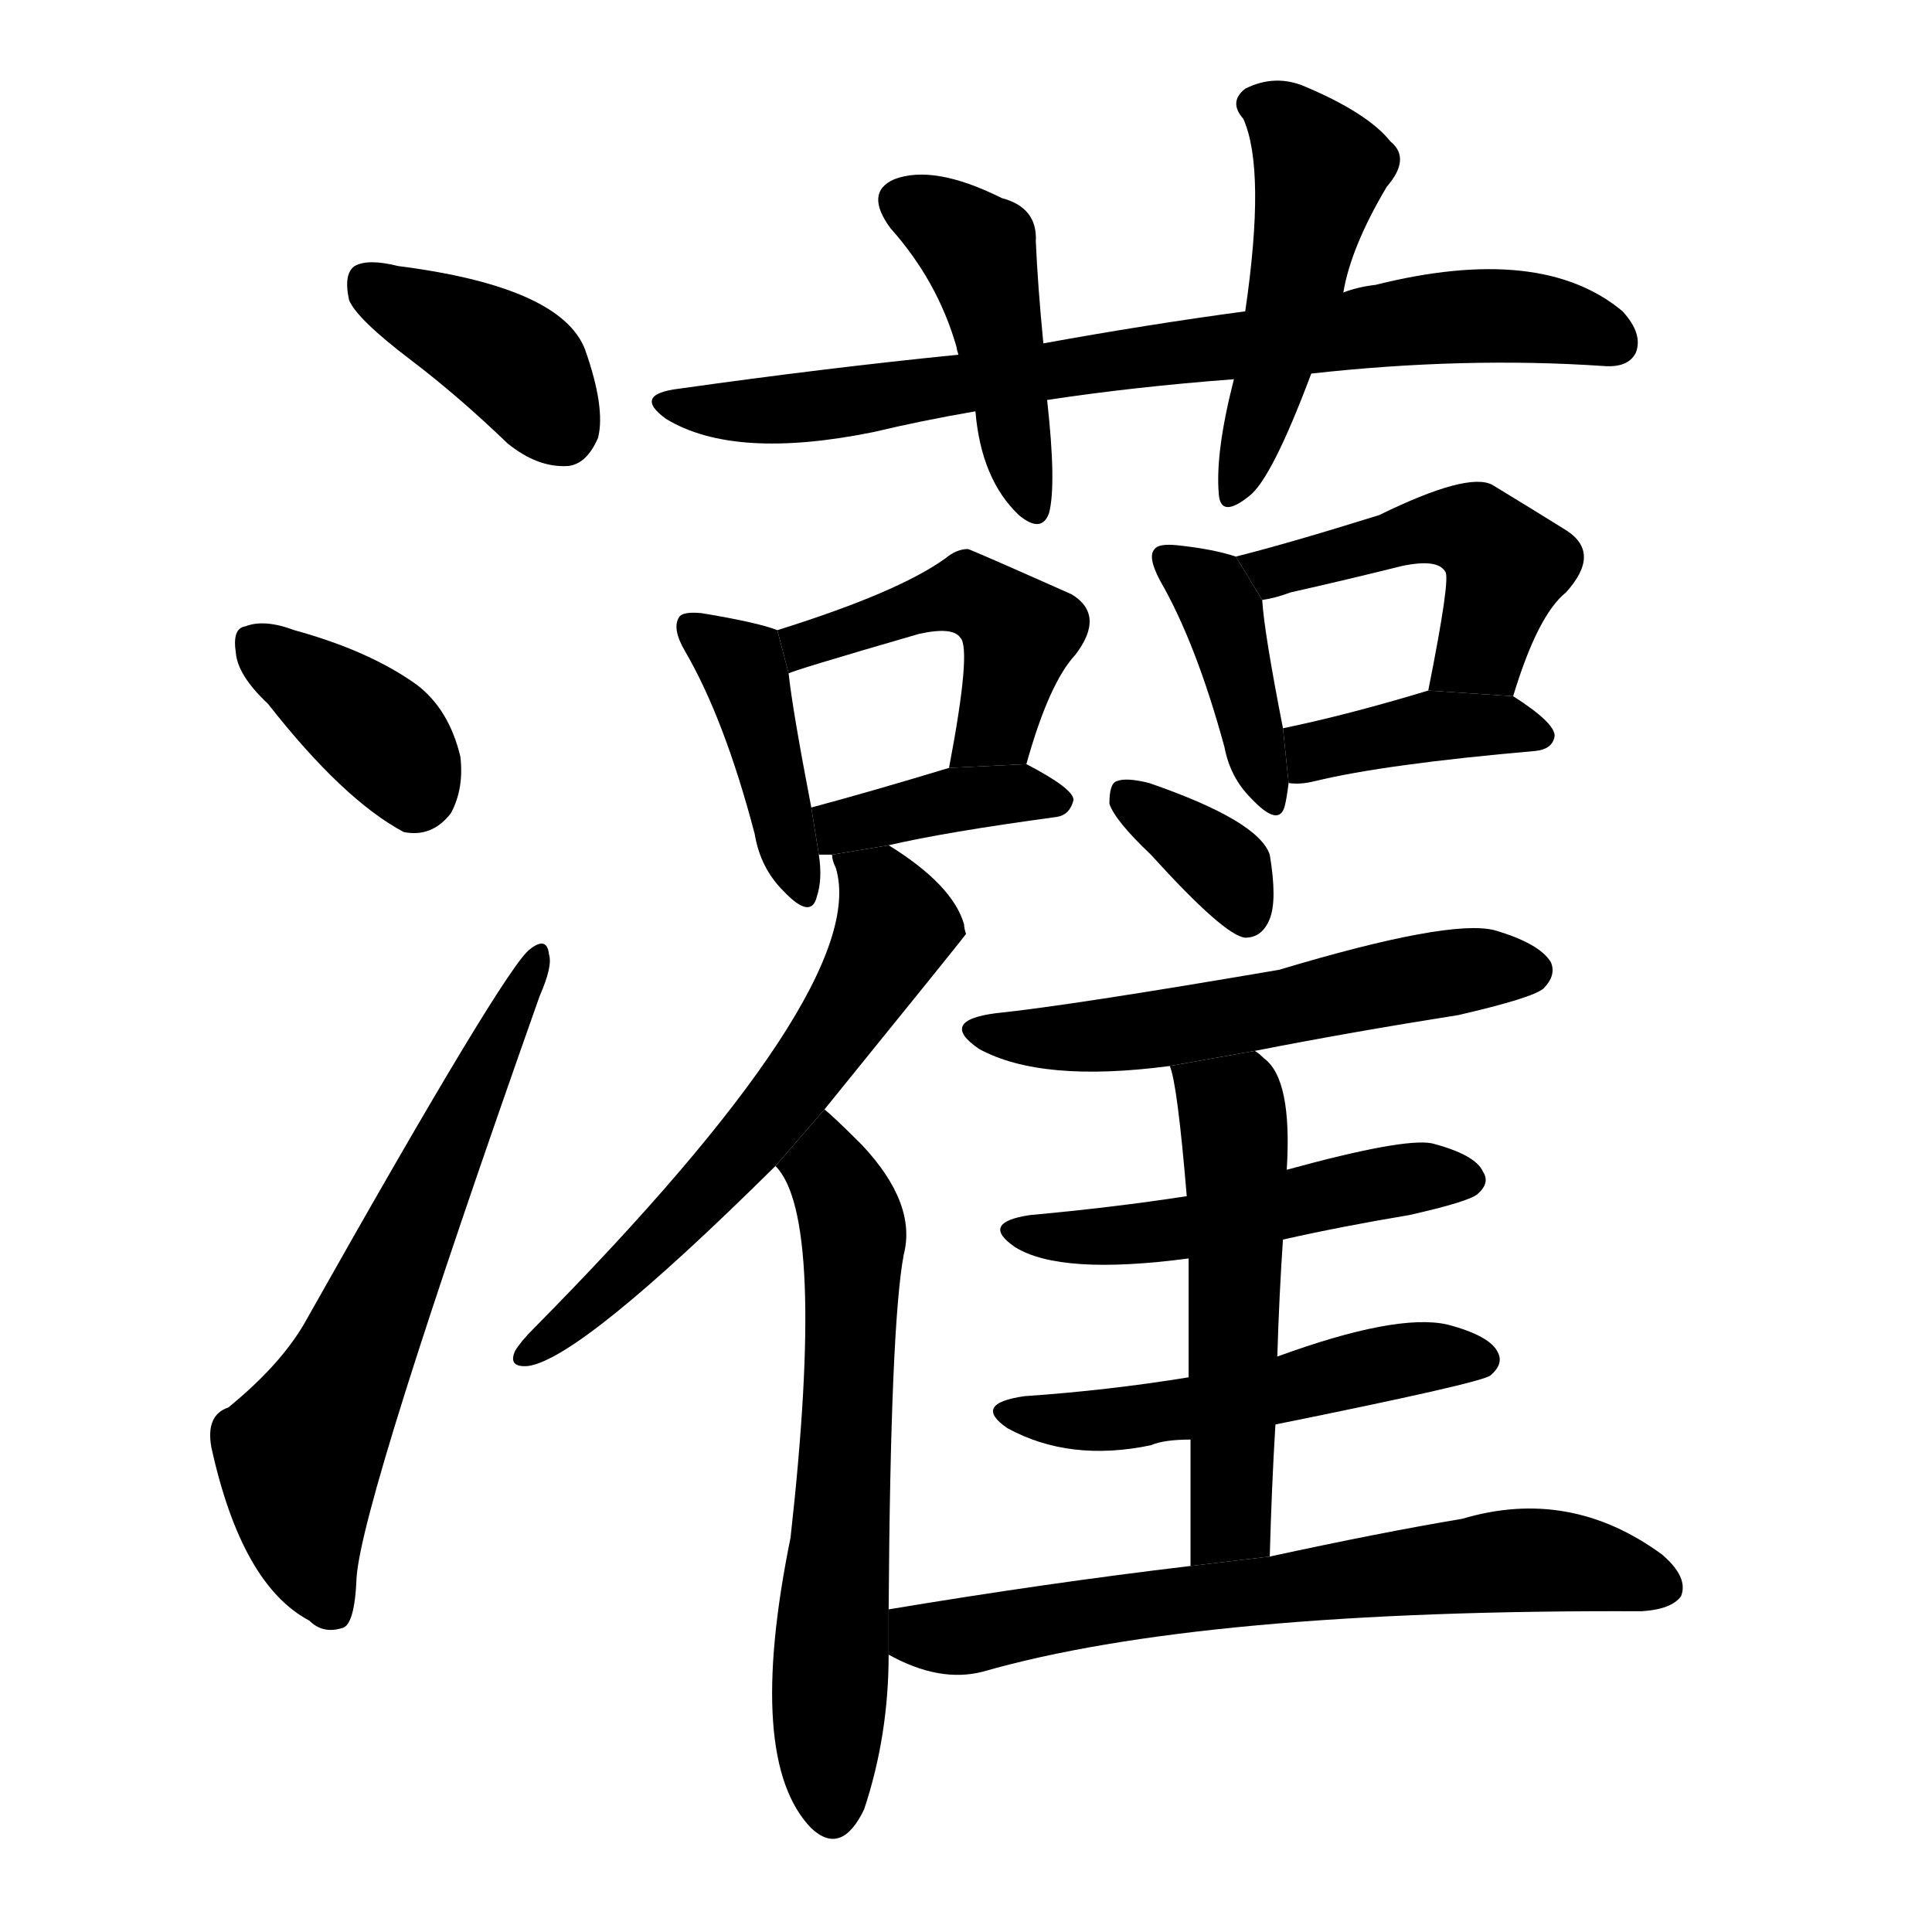 <svg version="1.1" viewBox="0 0 1024 1024" xmlns="http://www.w3.org/2000/svg">
  <g stroke="black" stroke-dasharray="1,1" stroke-width="1" transform="scale(4, 4)">
  </g>
  <g transform="scale(1, -1) translate(0, -900)">
    <style type="text/css">
      
        @keyframes keyframes0 {
          from {
            stroke: blue;
            stroke-dashoffset: 388;
            stroke-width: 128;
          }
          56% {
            animation-timing-function: step-end;
            stroke: blue;
            stroke-dashoffset: 0;
            stroke-width: 128;
          }
          to {
            stroke: black;
            stroke-width: 1024;
          }
        }
        #make-me-a-hanzi-animation-0 {
          animation: keyframes0 0.566s both;
          animation-delay: 0s;
          animation-timing-function: linear;
        }
      
        @keyframes keyframes1 {
          from {
            stroke: blue;
            stroke-dashoffset: 372;
            stroke-width: 128;
          }
          55% {
            animation-timing-function: step-end;
            stroke: blue;
            stroke-dashoffset: 0;
            stroke-width: 128;
          }
          to {
            stroke: black;
            stroke-width: 1024;
          }
        }
        #make-me-a-hanzi-animation-1 {
          animation: keyframes1 0.553s both;
          animation-delay: 0.566s;
          animation-timing-function: linear;
        }
      
        @keyframes keyframes2 {
          from {
            stroke: blue;
            stroke-dashoffset: 632;
            stroke-width: 128;
          }
          67% {
            animation-timing-function: step-end;
            stroke: blue;
            stroke-dashoffset: 0;
            stroke-width: 128;
          }
          to {
            stroke: black;
            stroke-width: 1024;
          }
        }
        #make-me-a-hanzi-animation-2 {
          animation: keyframes2 0.764s both;
          animation-delay: 1.118s;
          animation-timing-function: linear;
        }
      
        @keyframes keyframes3 {
          from {
            stroke: blue;
            stroke-dashoffset: 763;
            stroke-width: 128;
          }
          71% {
            animation-timing-function: step-end;
            stroke: blue;
            stroke-dashoffset: 0;
            stroke-width: 128;
          }
          to {
            stroke: black;
            stroke-width: 1024;
          }
        }
        #make-me-a-hanzi-animation-3 {
          animation: keyframes3 0.871s both;
          animation-delay: 1.883s;
          animation-timing-function: linear;
        }
      
        @keyframes keyframes4 {
          from {
            stroke: blue;
            stroke-dashoffset: 441;
            stroke-width: 128;
          }
          59% {
            animation-timing-function: step-end;
            stroke: blue;
            stroke-dashoffset: 0;
            stroke-width: 128;
          }
          to {
            stroke: black;
            stroke-width: 1024;
          }
        }
        #make-me-a-hanzi-animation-4 {
          animation: keyframes4 0.609s both;
          animation-delay: 2.754s;
          animation-timing-function: linear;
        }
      
        @keyframes keyframes5 {
          from {
            stroke: blue;
            stroke-dashoffset: 484;
            stroke-width: 128;
          }
          61% {
            animation-timing-function: step-end;
            stroke: blue;
            stroke-dashoffset: 0;
            stroke-width: 128;
          }
          to {
            stroke: black;
            stroke-width: 1024;
          }
        }
        #make-me-a-hanzi-animation-5 {
          animation: keyframes5 0.644s both;
          animation-delay: 3.363s;
          animation-timing-function: linear;
        }
      
        @keyframes keyframes6 {
          from {
            stroke: blue;
            stroke-dashoffset: 412;
            stroke-width: 128;
          }
          57% {
            animation-timing-function: step-end;
            stroke: blue;
            stroke-dashoffset: 0;
            stroke-width: 128;
          }
          to {
            stroke: black;
            stroke-width: 1024;
          }
        }
        #make-me-a-hanzi-animation-6 {
          animation: keyframes6 0.585s both;
          animation-delay: 4.007s;
          animation-timing-function: linear;
        }
      
        @keyframes keyframes7 {
          from {
            stroke: blue;
            stroke-dashoffset: 469;
            stroke-width: 128;
          }
          60% {
            animation-timing-function: step-end;
            stroke: blue;
            stroke-dashoffset: 0;
            stroke-width: 128;
          }
          to {
            stroke: black;
            stroke-width: 1024;
          }
        }
        #make-me-a-hanzi-animation-7 {
          animation: keyframes7 0.632s both;
          animation-delay: 4.592s;
          animation-timing-function: linear;
        }
      
        @keyframes keyframes8 {
          from {
            stroke: blue;
            stroke-dashoffset: 382;
            stroke-width: 128;
          }
          55% {
            animation-timing-function: step-end;
            stroke: blue;
            stroke-dashoffset: 0;
            stroke-width: 128;
          }
          to {
            stroke: black;
            stroke-width: 1024;
          }
        }
        #make-me-a-hanzi-animation-8 {
          animation: keyframes8 0.561s both;
          animation-delay: 5.223s;
          animation-timing-function: linear;
        }
      
        @keyframes keyframes9 {
          from {
            stroke: blue;
            stroke-dashoffset: 398;
            stroke-width: 128;
          }
          56% {
            animation-timing-function: step-end;
            stroke: blue;
            stroke-dashoffset: 0;
            stroke-width: 128;
          }
          to {
            stroke: black;
            stroke-width: 1024;
          }
        }
        #make-me-a-hanzi-animation-9 {
          animation: keyframes9 0.574s both;
          animation-delay: 5.784s;
          animation-timing-function: linear;
        }
      
        @keyframes keyframes10 {
          from {
            stroke: blue;
            stroke-dashoffset: 472;
            stroke-width: 128;
          }
          61% {
            animation-timing-function: step-end;
            stroke: blue;
            stroke-dashoffset: 0;
            stroke-width: 128;
          }
          to {
            stroke: black;
            stroke-width: 1024;
          }
        }
        #make-me-a-hanzi-animation-10 {
          animation: keyframes10 0.634s both;
          animation-delay: 6.358s;
          animation-timing-function: linear;
        }
      
        @keyframes keyframes11 {
          from {
            stroke: blue;
            stroke-dashoffset: 387;
            stroke-width: 128;
          }
          56% {
            animation-timing-function: step-end;
            stroke: blue;
            stroke-dashoffset: 0;
            stroke-width: 128;
          }
          to {
            stroke: black;
            stroke-width: 1024;
          }
        }
        #make-me-a-hanzi-animation-11 {
          animation: keyframes11 0.565s both;
          animation-delay: 6.992s;
          animation-timing-function: linear;
        }
      
        @keyframes keyframes12 {
          from {
            stroke: blue;
            stroke-dashoffset: 602;
            stroke-width: 128;
          }
          66% {
            animation-timing-function: step-end;
            stroke: blue;
            stroke-dashoffset: 0;
            stroke-width: 128;
          }
          to {
            stroke: black;
            stroke-width: 1024;
          }
        }
        #make-me-a-hanzi-animation-12 {
          animation: keyframes12 0.74s both;
          animation-delay: 7.557s;
          animation-timing-function: linear;
        }
      
        @keyframes keyframes13 {
          from {
            stroke: blue;
            stroke-dashoffset: 621;
            stroke-width: 128;
          }
          67% {
            animation-timing-function: step-end;
            stroke: blue;
            stroke-dashoffset: 0;
            stroke-width: 128;
          }
          to {
            stroke: black;
            stroke-width: 1024;
          }
        }
        #make-me-a-hanzi-animation-13 {
          animation: keyframes13 0.755s both;
          animation-delay: 8.297s;
          animation-timing-function: linear;
        }
      
        @keyframes keyframes14 {
          from {
            stroke: blue;
            stroke-dashoffset: 350;
            stroke-width: 128;
          }
          53% {
            animation-timing-function: step-end;
            stroke: blue;
            stroke-dashoffset: 0;
            stroke-width: 128;
          }
          to {
            stroke: black;
            stroke-width: 1024;
          }
        }
        #make-me-a-hanzi-animation-14 {
          animation: keyframes14 0.535s both;
          animation-delay: 9.053s;
          animation-timing-function: linear;
        }
      
        @keyframes keyframes15 {
          from {
            stroke: blue;
            stroke-dashoffset: 550;
            stroke-width: 128;
          }
          64% {
            animation-timing-function: step-end;
            stroke: blue;
            stroke-dashoffset: 0;
            stroke-width: 128;
          }
          to {
            stroke: black;
            stroke-width: 1024;
          }
        }
        #make-me-a-hanzi-animation-15 {
          animation: keyframes15 0.698s both;
          animation-delay: 9.587s;
          animation-timing-function: linear;
        }
      
        @keyframes keyframes16 {
          from {
            stroke: blue;
            stroke-dashoffset: 494;
            stroke-width: 128;
          }
          62% {
            animation-timing-function: step-end;
            stroke: blue;
            stroke-dashoffset: 0;
            stroke-width: 128;
          }
          to {
            stroke: black;
            stroke-width: 1024;
          }
        }
        #make-me-a-hanzi-animation-16 {
          animation: keyframes16 0.652s both;
          animation-delay: 10.285s;
          animation-timing-function: linear;
        }
      
        @keyframes keyframes17 {
          from {
            stroke: blue;
            stroke-dashoffset: 507;
            stroke-width: 128;
          }
          62% {
            animation-timing-function: step-end;
            stroke: blue;
            stroke-dashoffset: 0;
            stroke-width: 128;
          }
          to {
            stroke: black;
            stroke-width: 1024;
          }
        }
        #make-me-a-hanzi-animation-17 {
          animation: keyframes17 0.663s both;
          animation-delay: 10.937s;
          animation-timing-function: linear;
        }
      
        @keyframes keyframes18 {
          from {
            stroke: blue;
            stroke-dashoffset: 529;
            stroke-width: 128;
          }
          63% {
            animation-timing-function: step-end;
            stroke: blue;
            stroke-dashoffset: 0;
            stroke-width: 128;
          }
          to {
            stroke: black;
            stroke-width: 1024;
          }
        }
        #make-me-a-hanzi-animation-18 {
          animation: keyframes18 0.681s both;
          animation-delay: 11.6s;
          animation-timing-function: linear;
        }
      
        @keyframes keyframes19 {
          from {
            stroke: blue;
            stroke-dashoffset: 666;
            stroke-width: 128;
          }
          68% {
            animation-timing-function: step-end;
            stroke: blue;
            stroke-dashoffset: 0;
            stroke-width: 128;
          }
          to {
            stroke: black;
            stroke-width: 1024;
          }
        }
        #make-me-a-hanzi-animation-19 {
          animation: keyframes19 0.792s both;
          animation-delay: 12.28s;
          animation-timing-function: linear;
        }
      
    </style>
    
      <path d="M 218 709 Q 243 690 269 665 Q 285 652 301 653 Q 311 654 317 668 Q 321 684 310 715 Q 297 748 211 759 Q 195 763 188 759 Q 182 755 185 741 Q 189 731 218 709 Z" fill="black"></path>
    
      <path d="M 142 527 Q 182 476 214 459 Q 229 456 239 469 Q 246 482 244 499 Q 238 524 221 537 Q 196 555 156 566 Q 140 572 130 568 Q 123 567 125 554 Q 126 542 142 527 Z" fill="black"></path>
    
      <path d="M 121 154 Q 109 150 112 133 Q 128 60 164 41 Q 171 34 181 37 Q 188 38 189 64 Q 192 106 286 372 Q 293 388 291 394 Q 290 404 281 397 Q 268 388 161 198 Q 148 176 121 154 Z" fill="black"></path>
    
      <path d="M 695 702 Q 776 711 850 706 Q 863 705 867 713 Q 871 723 860 735 Q 817 771 729 749 Q 720 748 712 745 L 660 735 Q 608 728 553 718 L 508 712 Q 438 705 360 694 Q 335 691 353 678 Q 389 656 463 671 Q 488 677 517 682 L 555 688 Q 601 695 654 699 L 695 702 Z" fill="black"></path>
    
      <path d="M 553 718 Q 550 749 549 772 Q 550 790 531 795 Q 495 813 474 805 Q 458 798 472 779 Q 497 751 507 716 Q 507 715 508 712 L 517 682 Q 520 646 540 627 Q 552 617 556 628 Q 560 643 555 688 L 553 718 Z" fill="black"></path>
    
      <path d="M 712 745 Q 716 769 735 801 Q 748 816 737 825 Q 725 840 692 854 Q 676 861 660 853 Q 651 846 659 837 Q 671 810 660 735 L 654 699 Q 644 660 646 638 Q 647 625 662 637 Q 674 646 695 702 L 712 745 Z" fill="black"></path>
    
      <path d="M 412 566 Q 402 570 372 575 Q 362 576 360 573 Q 356 567 363 555 Q 384 519 400 458 Q 403 440 415 428 Q 430 412 433 425 Q 436 434 434 447 L 430 472 Q 420 524 418 543 L 412 566 Z" fill="black"></path>
    
      <path d="M 544 495 Q 556 538 570 553 Q 586 574 568 585 Q 514 609 513 609 Q 507 609 501 604 Q 476 586 412 566 L 418 543 Q 418 544 487 564 Q 505 568 509 562 Q 515 556 503 493 L 544 495 Z" fill="black"></path>
    
      <path d="M 471 452 Q 501 459 560 467 Q 567 468 569 476 Q 569 482 544 495 L 503 493 Q 460 480 430 472 L 434 447 Q 435 447 441 447 L 471 452 Z" fill="black"></path>
    
      <path d="M 655 605 Q 643 609 624 611 Q 614 612 612 609 Q 608 605 615 592 Q 634 559 649 504 Q 652 488 663 477 Q 678 461 681 473 Q 682 477 683 485 L 680 514 Q 670 565 669 582 L 655 605 Z" fill="black"></path>
    
      <path d="M 802 531 Q 815 574 830 586 Q 849 607 830 619 Q 814 629 791 643 Q 778 650 731 627 Q 683 612 655 605 L 669 582 Q 676 583 684 586 Q 715 593 743 600 Q 762 604 766 597 Q 769 594 757 534 L 802 531 Z" fill="black"></path>
    
      <path d="M 683 485 Q 689 484 697 486 Q 734 495 814 502 Q 823 503 824 510 Q 824 517 802 531 L 757 534 Q 714 521 680 514 L 683 485 Z" fill="black"></path>
    
      <path d="M 437 312 Q 510 402 512 405 Q 511 408 511 410 Q 505 431 471 452 L 441 447 Q 441 444 443 440 Q 462 377 283 196 Q 276 189 273 184 Q 269 175 280 176 Q 308 180 411 282 L 437 312 Z" fill="black"></path>
    
      <path d="M 471 47 Q 472 198 479 235 Q 486 262 457 293 Q 442 308 437 312 L 411 282 Q 438 255 419 85 Q 395 -33 430 -69 Q 446 -84 458 -59 Q 471 -20 471 23 L 471 47 Z" fill="black"></path>
    
      <path d="M 610 447 Q 649 404 660 403 Q 669 403 673 413 Q 677 423 673 447 Q 667 465 609 485 Q 597 488 592 486 Q 588 485 588 474 Q 591 465 610 447 Z" fill="black"></path>
    
      <path d="M 665 343 Q 716 353 773 362 Q 812 371 818 376 Q 825 383 822 390 Q 816 400 792 407 Q 768 413 678 386 Q 567 367 528 363 Q 497 359 519 344 Q 552 326 620 335 L 665 343 Z" fill="black"></path>
    
      <path d="M 680 243 Q 711 250 747 256 Q 778 263 783 267 Q 790 273 786 279 Q 782 288 759 294 Q 744 297 682 280 L 629 266 Q 590 260 546 256 Q 519 252 538 239 Q 562 224 630 233 L 680 243 Z" fill="black"></path>
    
      <path d="M 676 145 Q 785 167 790 171 Q 797 177 794 183 Q 790 192 767 198 Q 740 204 677 181 L 630 170 Q 587 163 543 160 Q 515 156 534 143 Q 567 125 610 134 Q 617 137 631 137 L 676 145 Z" fill="black"></path>
    
      <path d="M 673 75 Q 674 112 676 145 L 677 181 Q 678 214 680 243 L 682 280 Q 685 328 670 339 Q 667 342 665 343 L 620 335 Q 624 326 629 266 L 630 233 Q 630 208 630 170 L 631 137 Q 631 109 631 70 L 673 75 Z" fill="black"></path>
    
      <path d="M 631 70 Q 555 61 471 47 L 471 23 Q 498 8 521 14 Q 636 47 870 46 Q 886 47 891 54 Q 895 64 881 76 Q 832 112 775 95 Q 733 88 673 75 L 631 70 Z" fill="black"></path>
    
    
      <clipPath id="make-me-a-hanzi-clip-0">
        <path d="M 218 709 Q 243 690 269 665 Q 285 652 301 653 Q 311 654 317 668 Q 321 684 310 715 Q 297 748 211 759 Q 195 763 188 759 Q 182 755 185 741 Q 189 731 218 709 Z"></path>
      </clipPath>
      <path clip-path="url(#make-me-a-hanzi-clip-0)" d="M 195 751 L 273 708 L 297 673" fill="none" id="make-me-a-hanzi-animation-0" stroke-dasharray="260 520" stroke-linecap="round"></path>
    
      <clipPath id="make-me-a-hanzi-clip-1">
        <path d="M 142 527 Q 182 476 214 459 Q 229 456 239 469 Q 246 482 244 499 Q 238 524 221 537 Q 196 555 156 566 Q 140 572 130 568 Q 123 567 125 554 Q 126 542 142 527 Z"></path>
      </clipPath>
      <path clip-path="url(#make-me-a-hanzi-clip-1)" d="M 137 558 L 203 509 L 219 479" fill="none" id="make-me-a-hanzi-animation-1" stroke-dasharray="244 488" stroke-linecap="round"></path>
    
      <clipPath id="make-me-a-hanzi-clip-2">
        <path d="M 121 154 Q 109 150 112 133 Q 128 60 164 41 Q 171 34 181 37 Q 188 38 189 64 Q 192 106 286 372 Q 293 388 291 394 Q 290 404 281 397 Q 268 388 161 198 Q 148 176 121 154 Z"></path>
      </clipPath>
      <path clip-path="url(#make-me-a-hanzi-clip-2)" d="M 176 47 L 162 83 L 158 128 L 184 172 L 285 391" fill="none" id="make-me-a-hanzi-animation-2" stroke-dasharray="504 1008" stroke-linecap="round"></path>
    
      <clipPath id="make-me-a-hanzi-clip-3">
        <path d="M 695 702 Q 776 711 850 706 Q 863 705 867 713 Q 871 723 860 735 Q 817 771 729 749 Q 720 748 712 745 L 660 735 Q 608 728 553 718 L 508 712 Q 438 705 360 694 Q 335 691 353 678 Q 389 656 463 671 Q 488 677 517 682 L 555 688 Q 601 695 654 699 L 695 702 Z"></path>
      </clipPath>
      <path clip-path="url(#make-me-a-hanzi-clip-3)" d="M 355 687 L 374 682 L 450 686 L 760 732 L 803 733 L 856 719" fill="none" id="make-me-a-hanzi-animation-3" stroke-dasharray="635 1270" stroke-linecap="round"></path>
    
      <clipPath id="make-me-a-hanzi-clip-4">
        <path d="M 553 718 Q 550 749 549 772 Q 550 790 531 795 Q 495 813 474 805 Q 458 798 472 779 Q 497 751 507 716 Q 507 715 508 712 L 517 682 Q 520 646 540 627 Q 552 617 556 628 Q 560 643 555 688 L 553 718 Z"></path>
      </clipPath>
      <path clip-path="url(#make-me-a-hanzi-clip-4)" d="M 480 791 L 512 774 L 519 764 L 548 631" fill="none" id="make-me-a-hanzi-animation-4" stroke-dasharray="313 626" stroke-linecap="round"></path>
    
      <clipPath id="make-me-a-hanzi-clip-5">
        <path d="M 712 745 Q 716 769 735 801 Q 748 816 737 825 Q 725 840 692 854 Q 676 861 660 853 Q 651 846 659 837 Q 671 810 660 735 L 654 699 Q 644 660 646 638 Q 647 625 662 637 Q 674 646 695 702 L 712 745 Z"></path>
      </clipPath>
      <path clip-path="url(#make-me-a-hanzi-clip-5)" d="M 665 845 L 681 836 L 700 810 L 675 698 L 654 639" fill="none" id="make-me-a-hanzi-animation-5" stroke-dasharray="356 712" stroke-linecap="round"></path>
    
      <clipPath id="make-me-a-hanzi-clip-6">
        <path d="M 412 566 Q 402 570 372 575 Q 362 576 360 573 Q 356 567 363 555 Q 384 519 400 458 Q 403 440 415 428 Q 430 412 433 425 Q 436 434 434 447 L 430 472 Q 420 524 418 543 L 412 566 Z"></path>
      </clipPath>
      <path clip-path="url(#make-me-a-hanzi-clip-6)" d="M 367 568 L 395 543 L 424 428" fill="none" id="make-me-a-hanzi-animation-6" stroke-dasharray="284 568" stroke-linecap="round"></path>
    
      <clipPath id="make-me-a-hanzi-clip-7">
        <path d="M 544 495 Q 556 538 570 553 Q 586 574 568 585 Q 514 609 513 609 Q 507 609 501 604 Q 476 586 412 566 L 418 543 Q 418 544 487 564 Q 505 568 509 562 Q 515 556 503 493 L 544 495 Z"></path>
      </clipPath>
      <path clip-path="url(#make-me-a-hanzi-clip-7)" d="M 417 549 L 427 559 L 484 579 L 508 585 L 527 579 L 541 565 L 533 531 L 523 509 L 509 504" fill="none" id="make-me-a-hanzi-animation-7" stroke-dasharray="341 682" stroke-linecap="round"></path>
    
      <clipPath id="make-me-a-hanzi-clip-8">
        <path d="M 471 452 Q 501 459 560 467 Q 567 468 569 476 Q 569 482 544 495 L 503 493 Q 460 480 430 472 L 434 447 Q 435 447 441 447 L 471 452 Z"></path>
      </clipPath>
      <path clip-path="url(#make-me-a-hanzi-clip-8)" d="M 438 454 L 453 464 L 511 477 L 560 476" fill="none" id="make-me-a-hanzi-animation-8" stroke-dasharray="254 508" stroke-linecap="round"></path>
    
      <clipPath id="make-me-a-hanzi-clip-9">
        <path d="M 655 605 Q 643 609 624 611 Q 614 612 612 609 Q 608 605 615 592 Q 634 559 649 504 Q 652 488 663 477 Q 678 461 681 473 Q 682 477 683 485 L 680 514 Q 670 565 669 582 L 655 605 Z"></path>
      </clipPath>
      <path clip-path="url(#make-me-a-hanzi-clip-9)" d="M 619 604 L 648 576 L 672 477" fill="none" id="make-me-a-hanzi-animation-9" stroke-dasharray="270 540" stroke-linecap="round"></path>
    
      <clipPath id="make-me-a-hanzi-clip-10">
        <path d="M 802 531 Q 815 574 830 586 Q 849 607 830 619 Q 814 629 791 643 Q 778 650 731 627 Q 683 612 655 605 L 669 582 Q 676 583 684 586 Q 715 593 743 600 Q 762 604 766 597 Q 769 594 757 534 L 802 531 Z"></path>
      </clipPath>
      <path clip-path="url(#make-me-a-hanzi-clip-10)" d="M 662 602 L 677 598 L 767 621 L 785 617 L 798 598 L 795 587 L 785 556 L 765 546" fill="none" id="make-me-a-hanzi-animation-10" stroke-dasharray="344 688" stroke-linecap="round"></path>
    
      <clipPath id="make-me-a-hanzi-clip-11">
        <path d="M 683 485 Q 689 484 697 486 Q 734 495 814 502 Q 823 503 824 510 Q 824 517 802 531 L 757 534 Q 714 521 680 514 L 683 485 Z"></path>
      </clipPath>
      <path clip-path="url(#make-me-a-hanzi-clip-11)" d="M 689 493 L 705 505 L 763 516 L 815 511" fill="none" id="make-me-a-hanzi-animation-11" stroke-dasharray="259 518" stroke-linecap="round"></path>
    
      <clipPath id="make-me-a-hanzi-clip-12">
        <path d="M 437 312 Q 510 402 512 405 Q 511 408 511 410 Q 505 431 471 452 L 441 447 Q 441 444 443 440 Q 462 377 283 196 Q 276 189 273 184 Q 269 175 280 176 Q 308 180 411 282 L 437 312 Z"></path>
      </clipPath>
      <path clip-path="url(#make-me-a-hanzi-clip-12)" d="M 449 445 L 467 430 L 475 409 L 445 355 L 391 284 L 281 184" fill="none" id="make-me-a-hanzi-animation-12" stroke-dasharray="474 948" stroke-linecap="round"></path>
    
      <clipPath id="make-me-a-hanzi-clip-13">
        <path d="M 471 47 Q 472 198 479 235 Q 486 262 457 293 Q 442 308 437 312 L 411 282 Q 438 255 419 85 Q 395 -33 430 -69 Q 446 -84 458 -59 Q 471 -20 471 23 L 471 47 Z"></path>
      </clipPath>
      <path clip-path="url(#make-me-a-hanzi-clip-13)" d="M 436 304 L 453 244 L 440 29 L 442 -58" fill="none" id="make-me-a-hanzi-animation-13" stroke-dasharray="493 986" stroke-linecap="round"></path>
    
      <clipPath id="make-me-a-hanzi-clip-14">
        <path d="M 610 447 Q 649 404 660 403 Q 669 403 673 413 Q 677 423 673 447 Q 667 465 609 485 Q 597 488 592 486 Q 588 485 588 474 Q 591 465 610 447 Z"></path>
      </clipPath>
      <path clip-path="url(#make-me-a-hanzi-clip-14)" d="M 596 478 L 642 447 L 661 414" fill="none" id="make-me-a-hanzi-animation-14" stroke-dasharray="222 444" stroke-linecap="round"></path>
    
      <clipPath id="make-me-a-hanzi-clip-15">
        <path d="M 665 343 Q 716 353 773 362 Q 812 371 818 376 Q 825 383 822 390 Q 816 400 792 407 Q 768 413 678 386 Q 567 367 528 363 Q 497 359 519 344 Q 552 326 620 335 L 665 343 Z"></path>
      </clipPath>
      <path clip-path="url(#make-me-a-hanzi-clip-15)" d="M 521 355 L 550 349 L 592 351 L 733 379 L 811 386" fill="none" id="make-me-a-hanzi-animation-15" stroke-dasharray="422 844" stroke-linecap="round"></path>
    
      <clipPath id="make-me-a-hanzi-clip-16">
        <path d="M 680 243 Q 711 250 747 256 Q 778 263 783 267 Q 790 273 786 279 Q 782 288 759 294 Q 744 297 682 280 L 629 266 Q 590 260 546 256 Q 519 252 538 239 Q 562 224 630 233 L 680 243 Z"></path>
      </clipPath>
      <path clip-path="url(#make-me-a-hanzi-clip-16)" d="M 540 248 L 618 246 L 718 271 L 775 275" fill="none" id="make-me-a-hanzi-animation-16" stroke-dasharray="366 732" stroke-linecap="round"></path>
    
      <clipPath id="make-me-a-hanzi-clip-17">
        <path d="M 676 145 Q 785 167 790 171 Q 797 177 794 183 Q 790 192 767 198 Q 740 204 677 181 L 630 170 Q 587 163 543 160 Q 515 156 534 143 Q 567 125 610 134 Q 617 137 631 137 L 676 145 Z"></path>
      </clipPath>
      <path clip-path="url(#make-me-a-hanzi-clip-17)" d="M 537 153 L 585 147 L 686 163 L 752 181 L 784 180" fill="none" id="make-me-a-hanzi-animation-17" stroke-dasharray="379 758" stroke-linecap="round"></path>
    
      <clipPath id="make-me-a-hanzi-clip-18">
        <path d="M 673 75 Q 674 112 676 145 L 677 181 Q 678 214 680 243 L 682 280 Q 685 328 670 339 Q 667 342 665 343 L 620 335 Q 624 326 629 266 L 630 233 Q 630 208 630 170 L 631 137 Q 631 109 631 70 L 673 75 Z"></path>
      </clipPath>
      <path clip-path="url(#make-me-a-hanzi-clip-18)" d="M 628 334 L 653 312 L 656 291 L 653 98 L 637 78" fill="none" id="make-me-a-hanzi-animation-18" stroke-dasharray="401 802" stroke-linecap="round"></path>
    
      <clipPath id="make-me-a-hanzi-clip-19">
        <path d="M 631 70 Q 555 61 471 47 L 471 23 Q 498 8 521 14 Q 636 47 870 46 Q 886 47 891 54 Q 895 64 881 76 Q 832 112 775 95 Q 733 88 673 75 L 631 70 Z"></path>
      </clipPath>
      <path clip-path="url(#make-me-a-hanzi-clip-19)" d="M 480 41 L 487 33 L 505 32 L 802 73 L 850 69 L 882 59" fill="none" id="make-me-a-hanzi-animation-19" stroke-dasharray="538 1076" stroke-linecap="round"></path>
    
  </g>
</svg>
